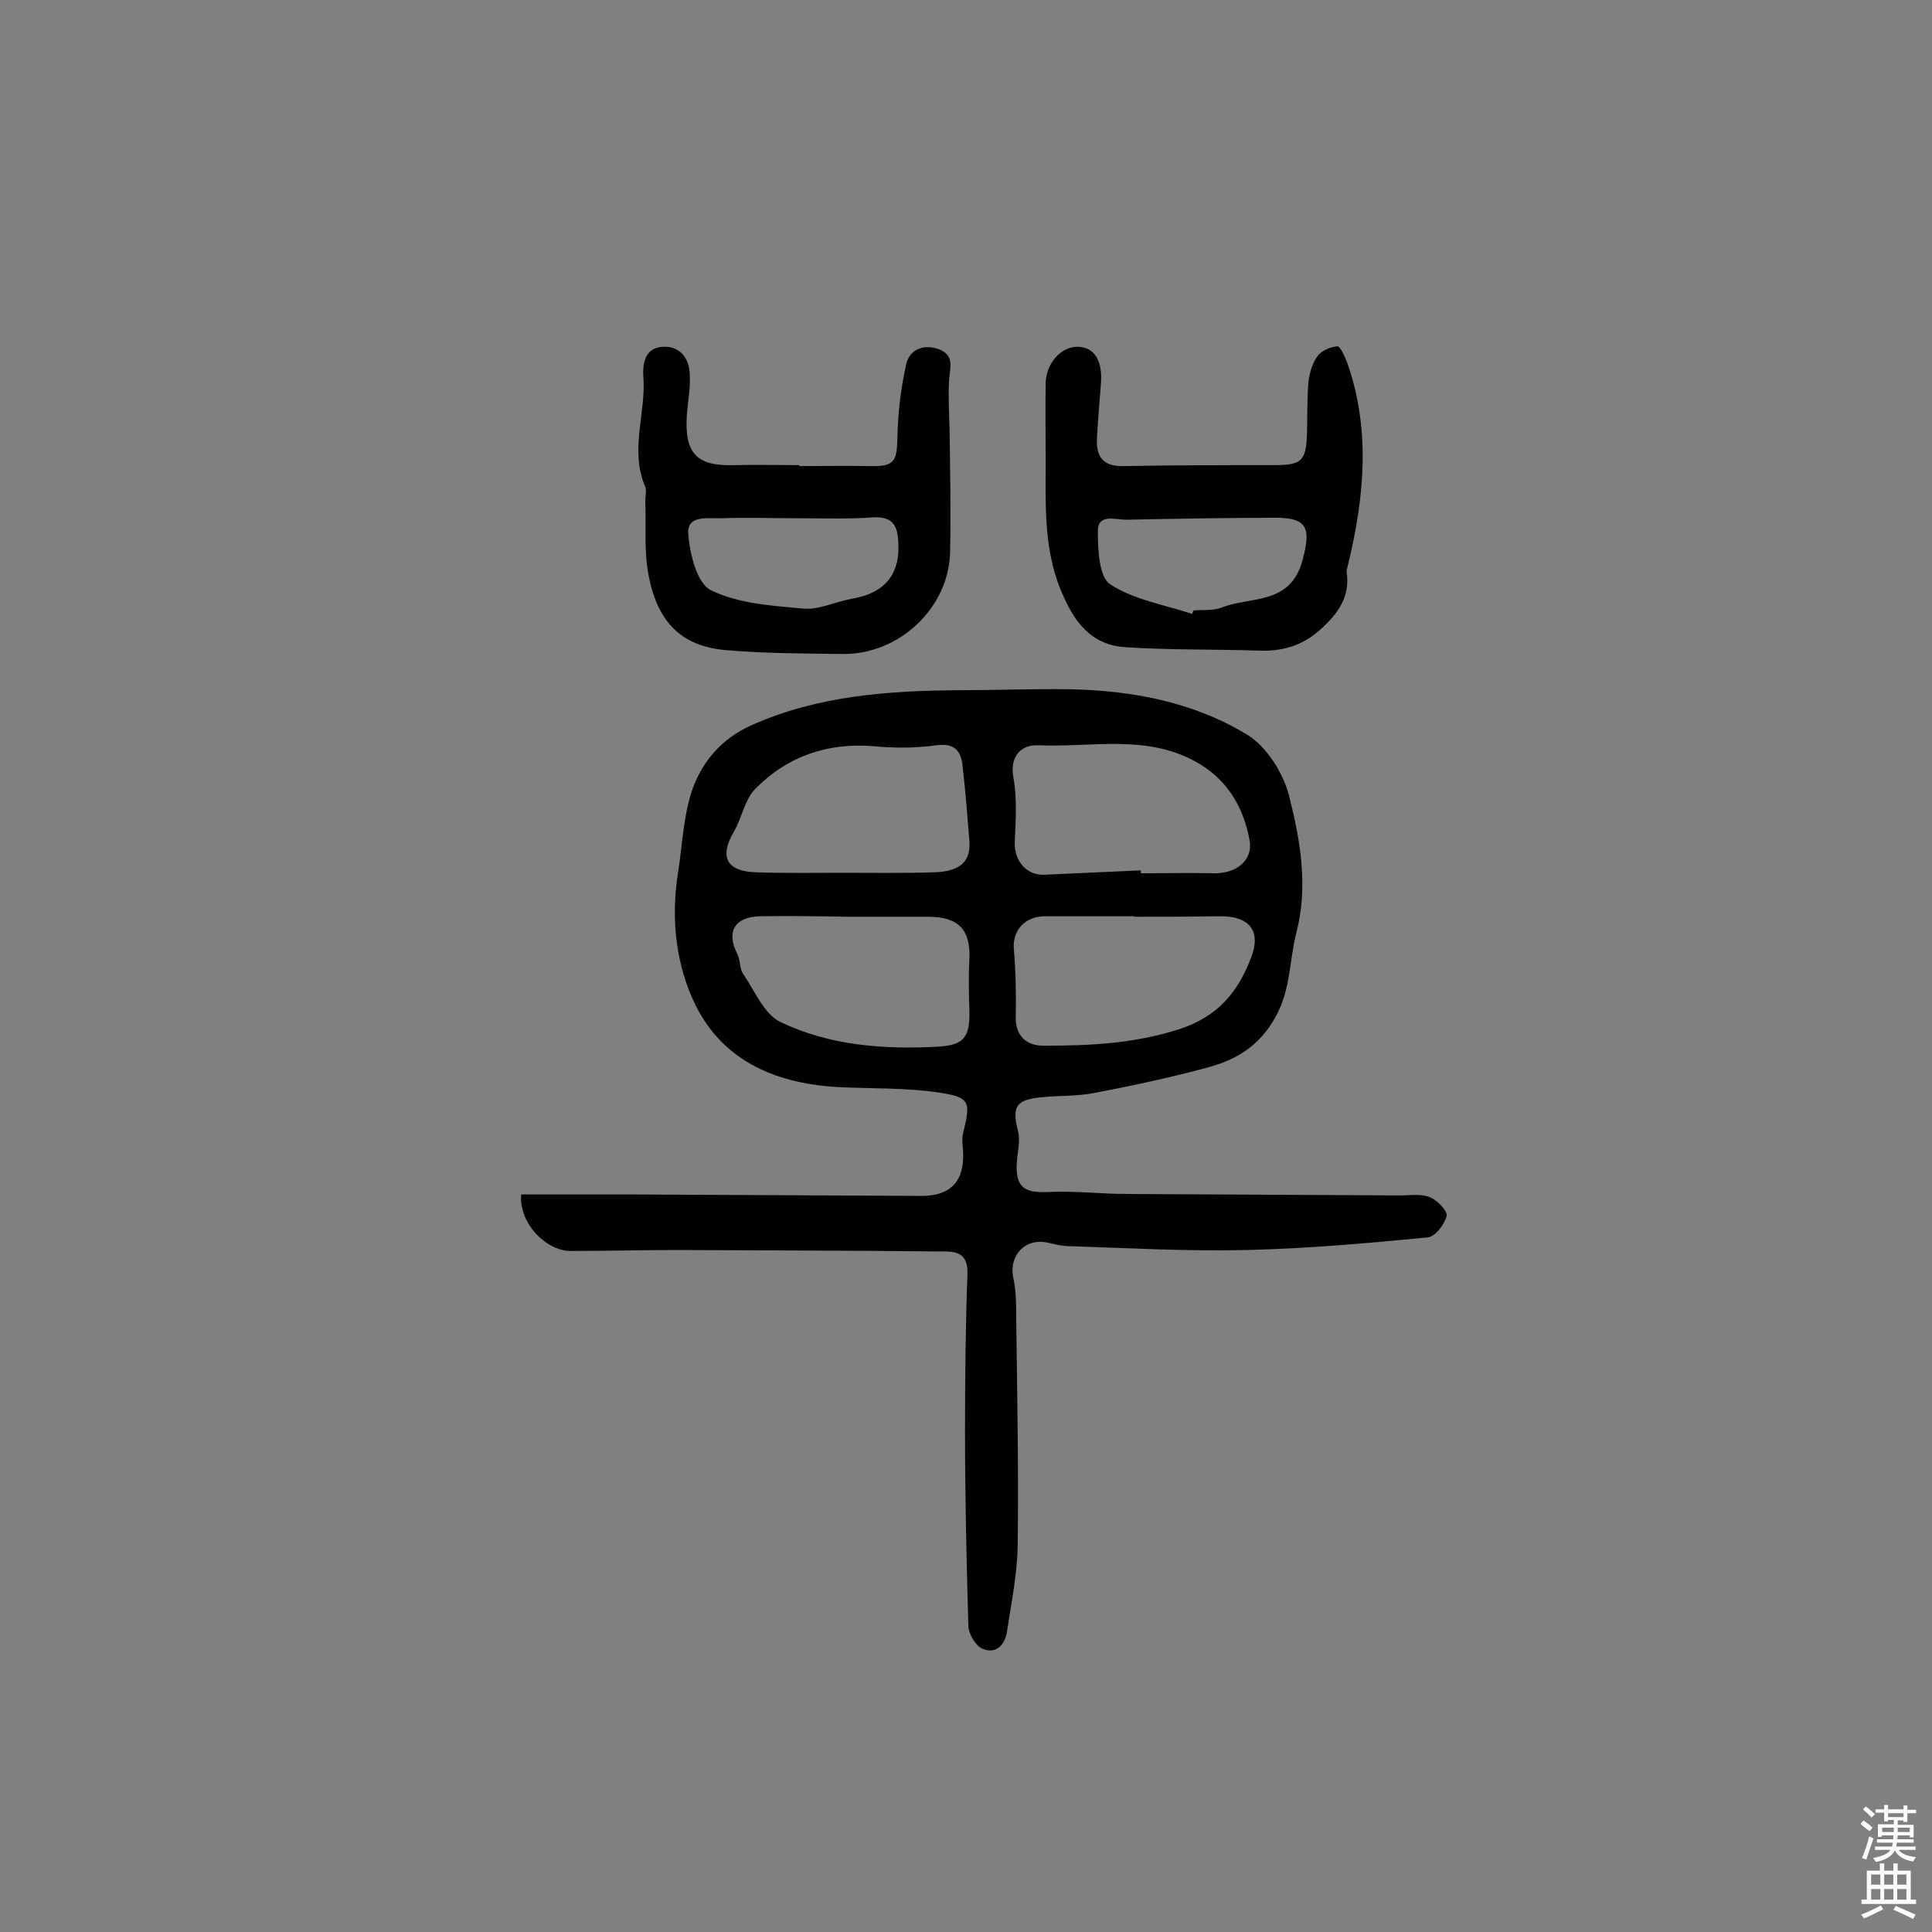 <svg enable-background="new 0 0 400 400" viewBox="0 0 400 400" xmlns="http://www.w3.org/2000/svg"><rect x="0" y="0" width="400" height="400" fill="#808080" stroke="none"/><g fill="#010102"><path d="m107.9 247.3h23c20 .1 39.9.2 59.9.3 6 0 8.9-3 8.6-9.2-.1-1.3-.3-2.6 0-3.8 1.6-6.5 1.5-7.4-5-8.4-6.7-1-13.5-.8-20.3-1.1-12.9-.6-24.2-5.1-30.1-17-4-8.1-5.1-17.6-3.7-26.9.9-5.6 1.1-11.3 2.7-16.7 2-6.5 6.3-11.6 12.7-14.4 13.7-6.1 28.3-7.1 43-7.2 7.5 0 14.9-.3 22.4-.2 13.1.2 25.9 2.6 37.1 9.4 4.1 2.5 7.5 8 8.7 12.7 2.3 9.1 4 18.6 1.5 28.3-1.5 5.8-1.1 11.8-4.4 17.6-3.4 6-8.1 8.7-13.9 10.3-7.8 2.1-15.7 3.8-23.6 5.3-3.6.7-7.4.5-11.1.9-5.2.5-5.9 2.1-4.6 7.1.5 2.1-.2 4.4-.3 6.7-.2 4.8 1.6 6 6.4 5.8 5.4-.3 10.9.4 16.4.4 18.8.1 37.7.2 56.5.3 2.1 0 4.5-.4 6.3.4 1.5.6 3.7 2.9 3.4 3.9-.5 1.8-2.4 4.3-4 4.4-12.4 1.2-24.8 2.3-37.3 2.6-12.3.3-24.6-.4-36.9-.8-1.4 0-2.9-.4-4.3-.7-4.7-1.1-8.2 2.6-7.2 7.3.6 2.8.6 5.7.6 8.6.2 15.6.5 31.2.3 46.8-.1 5.9-1.3 11.8-2.2 17.7-.4 2.8-2.2 4.8-5 3.7-1.4-.5-2.9-3-3-4.6-.4-13.5-.7-26.9-.7-40.4 0-10.9.1-21.8.5-32.6.2-5-3.1-4.7-6.1-4.7-18-.2-36-.2-54.1-.3-7.2 0-14.5.2-21.7.2-5 .2-11-5.5-10.5-11.7zm67.5-57.5c-6-.1-12-.2-18-.1-5.4.1-7.1 3.3-4.7 7.9.6 1.2.4 3 1.2 4.1 2.4 3.5 4.3 8.3 7.7 9.9 10.2 4.9 21.4 5.7 32.6 5.1 5.4-.3 6.6-2 6.5-7.3-.1-3.6-.2-7.1 0-10.7.3-6.2-2.2-8.9-8.6-8.9-5.7 0-11.2 0-16.7 0zm60.8-9.6v.6c5 0 10.1-.1 15.1 0 4.7.1 8.2-2.7 7.4-6.9-1.3-7.1-4.9-12.9-11.5-16.4-10.3-5.5-21.6-2.7-32.4-3.2-3.1-.1-5.8 2-5 6.6.8 4.3.5 8.9.3 13.3-.2 4 2.4 7.1 6.2 6.9 6.7-.3 13.3-.6 19.9-.9zm-61.7.5c6.3 0 12.6.1 19-.1 5.4-.2 7.5-2.3 7.2-6.5-.4-5.1-.8-10.3-1.4-15.4-.3-3.2-1.6-4.9-5.4-4.4-4.3.6-8.7.6-13 .2-9.6-.8-17.9 2.1-24.5 8.8-2.2 2.2-2.8 6-4.4 8.8-3.1 5.2-1.7 8.3 4.5 8.5 6 .2 12 .1 18 .1zm60.3 9.1v-.1c-6.2 0-12.3 0-18.5 0-4.1 0-6.7 3-6.4 6.7.4 4.7.5 9.5.4 14.2-.1 3.6 2 5.9 5.7 5.9 9.5 0 18.7-.4 28.1-3.4 8-2.6 12.1-7.6 14.8-14.5 2.4-5.9-.2-9-6.5-8.9-5.9.1-11.7.1-17.6.1z"/><path d="m216.5 95.4c0-5.4-.1-10.7 0-16.1.1-4.1 3.2-7.6 6.7-7.5s5.2 3 4.7 8.1c-.3 3.7-.6 7.4-.8 11.1-.1 3.7 1.4 5.6 5.5 5.5 10.4-.2 20.7-.2 31.1-.2 5.8 0 6.7-.8 6.9-6.5.1-3.6 0-7.1.3-10.7.2-1.9.8-3.9 1.9-5.4.8-1.1 2.7-1.9 4.1-2 .6 0 1.5 2.1 2 3.3 4.9 13.9 3.6 27.9.2 41.9-.1.5-.3 1-.3 1.4.8 5.2-1.7 8.7-5.5 12.1s-8 4.5-12.8 4.3c-9.2-.3-18.4-.1-27.5-.7-6.3-.4-10-4.2-12.7-10.3-4.3-9.1-3.8-18.7-3.8-28.3zm30.3 31.7c.1-.2.2-.5.3-.7 1.9-.2 4 .1 5.8-.6 6-2.4 14.3-.4 16.8-9.9 1.7-6.4 1.1-8.7-5.5-8.7-10.4 0-20.7.2-31.1.4-2.2 0-5.8-1.3-5.8 2.3 0 3.8.2 9.6 2.6 11.1 4.9 3.2 11.2 4.2 16.9 6.1z"/><path d="m165.5 96.5c4.8 0 9.7-.1 14.5 0 5.1.1 5.7-.8 5.8-5.9s.7-10.2 1.8-15.1c.6-2.9 3.2-4.3 6.5-3.3 3.6 1.2 2.6 3.8 2.4 6.4-.2 3.4 0 6.8.1 10.2.1 8.5.3 17.1.1 25.6-.3 11.5-10.5 21.1-22.2 21-8.1-.1-16.2-.1-24.2-.8-9.5-.8-14.2-6.1-16-15.4-1-5-.5-10.3-.7-15.5 0-1 .3-2.1 0-2.9-3.3-7.6.2-15.3-.4-22.9-.2-2.9.5-5.9 4-6.1s5.4 2.2 5.6 5.5c.2 2.9-.4 5.8-.6 8.7-.5 8 2.1 10.6 10.1 10.3 4.4-.1 8.8 0 13.1 0 .1 0 .1.1.1.2zm-.5 10.8c-5.2 0-10.4-.2-15.6 0-2.7.1-7.2-.8-6.9 3.2.3 4.2 1.8 10.3 4.7 11.7 5.7 2.8 12.6 3.2 19.1 3.8 3.2.3 6.6-1.4 9.9-2 7.3-1.2 10.5-5.4 9.7-12.8-.3-3-1.8-4.2-4.9-4.1-5.3.4-10.7.2-16 .2z"/></g><path d="m385.2 377.6.6-.7c.6.4 1.3.9 1.9 1.5l-.6.7c-.8-.5-1.4-1-1.9-1.5zm.3 7.1c.6-1.4 1.1-2.9 1.5-4.5.3.1.6.3.9.4-.5 1.4-1 2.9-1.5 4.4zm.2-10.1.6-.6c.7.5 1.3 1.1 1.9 1.6l-.7.7c-.6-.6-1.2-1.2-1.8-1.7zm8.4-.8h.8v.9h1.8v.7h-1.8v1.8h-.8v-.3h-1.2v.9h3.3v2.6h-.8v-.4h-2.5c0 .3 0 .6-.1.8h3.4v.7h-3.5c0 .3-.1.6-.1.8h4v.7h-3.5c.7.9 1.9 1.3 3.6 1.5-.2.2-.4.5-.6.9-1.9-.3-3.2-1.1-3.8-2.3-.5 1.1-1.8 2-3.9 2.4-.2-.3-.4-.5-.6-.8 1.9-.4 3.1-.9 3.6-1.7h-3.2v-.7h3.5c.1-.2.1-.5.2-.8h-3.3v-.7h3.4c0-.2 0-.5 0-.8h-2.4v.3h-.8v-2.6h3.3v-.9h-1.2v.3h-.8v-1.8h-1.8v-.7h1.8v-.9h.8v.9h3.2zm-4.4 5.5h2.4c0-.3 0-.6 0-.9h-2.4zm1.2-3.1h3.2v-.8h-3.2zm4.4 2.2h-2.4v.9h2.5v-.9z" fill="#fcfbfa"/><path d="m389.2 385.8h.9v1.5h1.9v-1.5h.9v1.5h2.7v6h1.1v.9h-11.3v-.9h1.1v-6h2.7zm.2 8.7.5.8c-1.2.6-2.5 1.3-4 1.9-.2-.3-.3-.6-.6-.8 1.6-.6 3-1.3 4.1-1.9zm-2-4.3h1.9v-2.1h-1.9zm0 3.1h1.9v-2.2h-1.9zm2.7-3.1h1.9v-2.1h-1.9zm0 3.1h1.9v-2.2h-1.9zm2.4 1.3c1.4.6 2.7 1.2 4.1 1.8l-.5.9c-1.5-.7-2.8-1.4-4.1-1.9zm2.2-6.5h-1.9v2.1h1.9zm-1.9 5.2h1.9v-2.2h-1.9z" fill="#fcfbfa"/></svg>